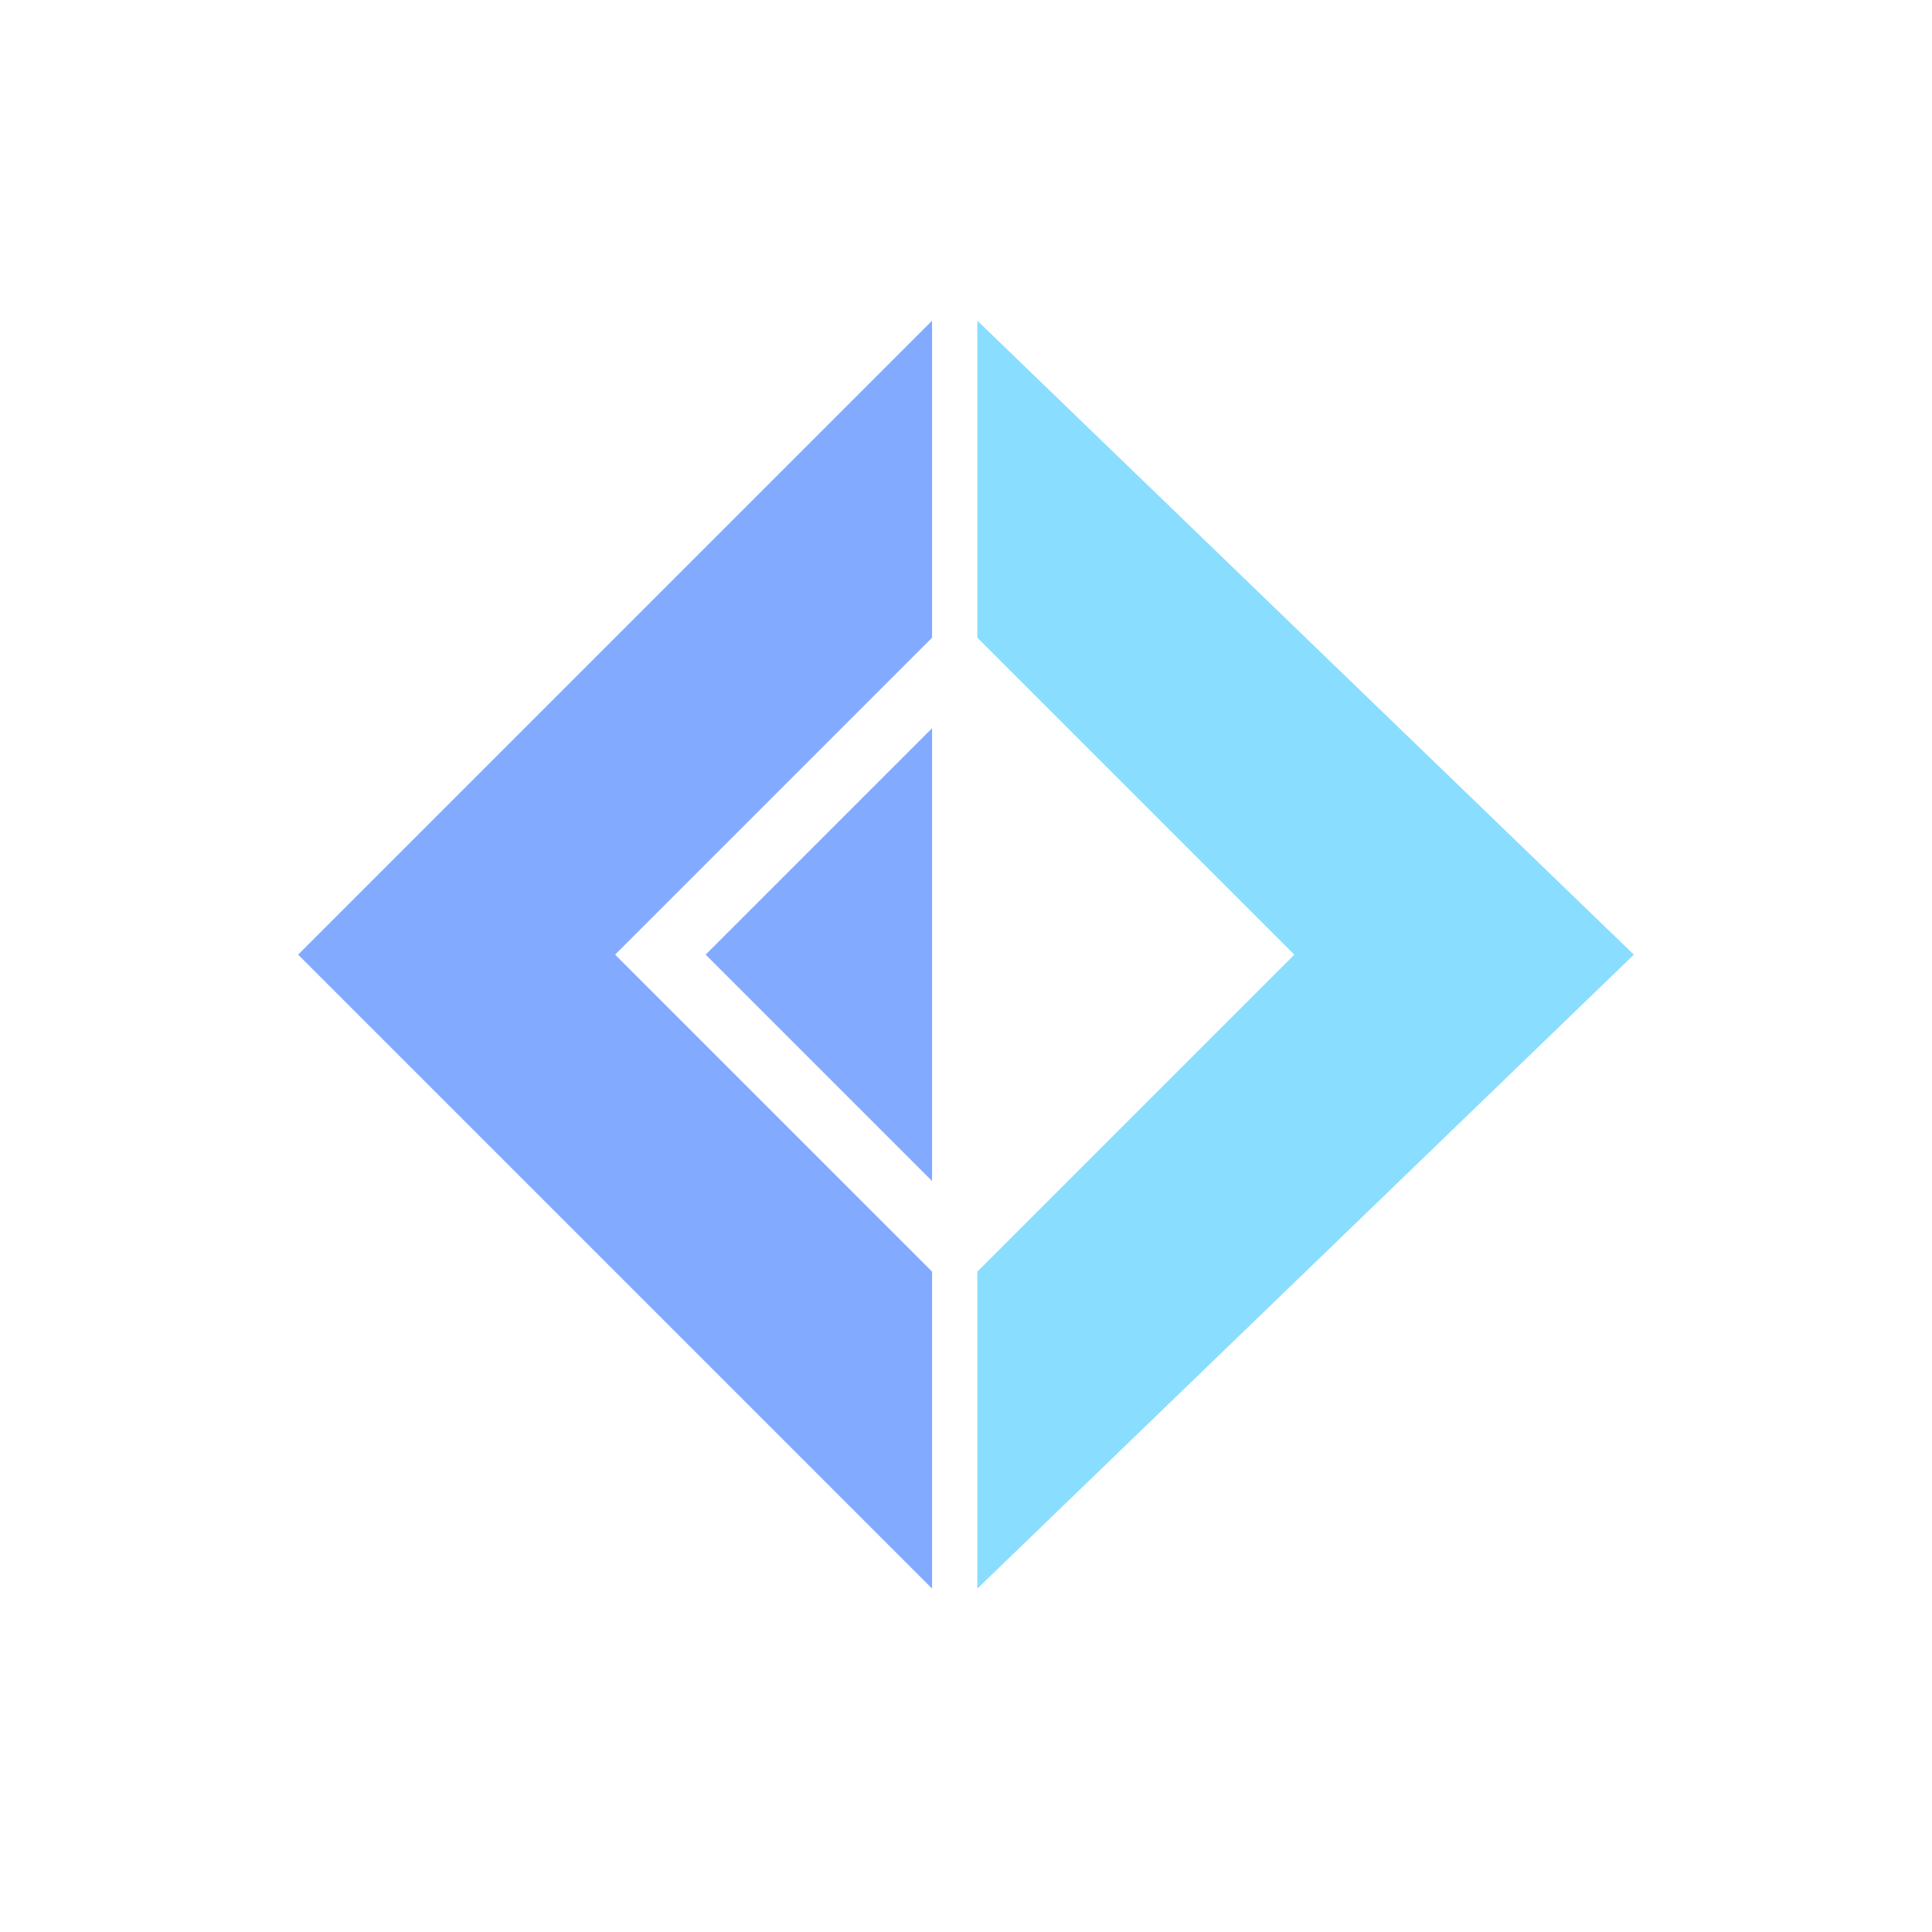 <svg width="16" height="16" viewBox="0 0 16 16" fill="none" xmlns="http://www.w3.org/2000/svg">
<path d="M2.469 7.906L7.719 2.656V5.281L5.094 7.906L7.719 10.531V13.156L2.469 7.906Z" fill="#82AAFF"/>
<path d="M5.844 7.906L7.719 6.031V9.781L5.844 7.906Z" fill="#82AAFF"/>
<path d="M13.531 7.906L8.094 2.656V5.281L10.719 7.906L8.094 10.531V13.156L13.531 7.906Z" fill="#89DDFF"/>
</svg>
